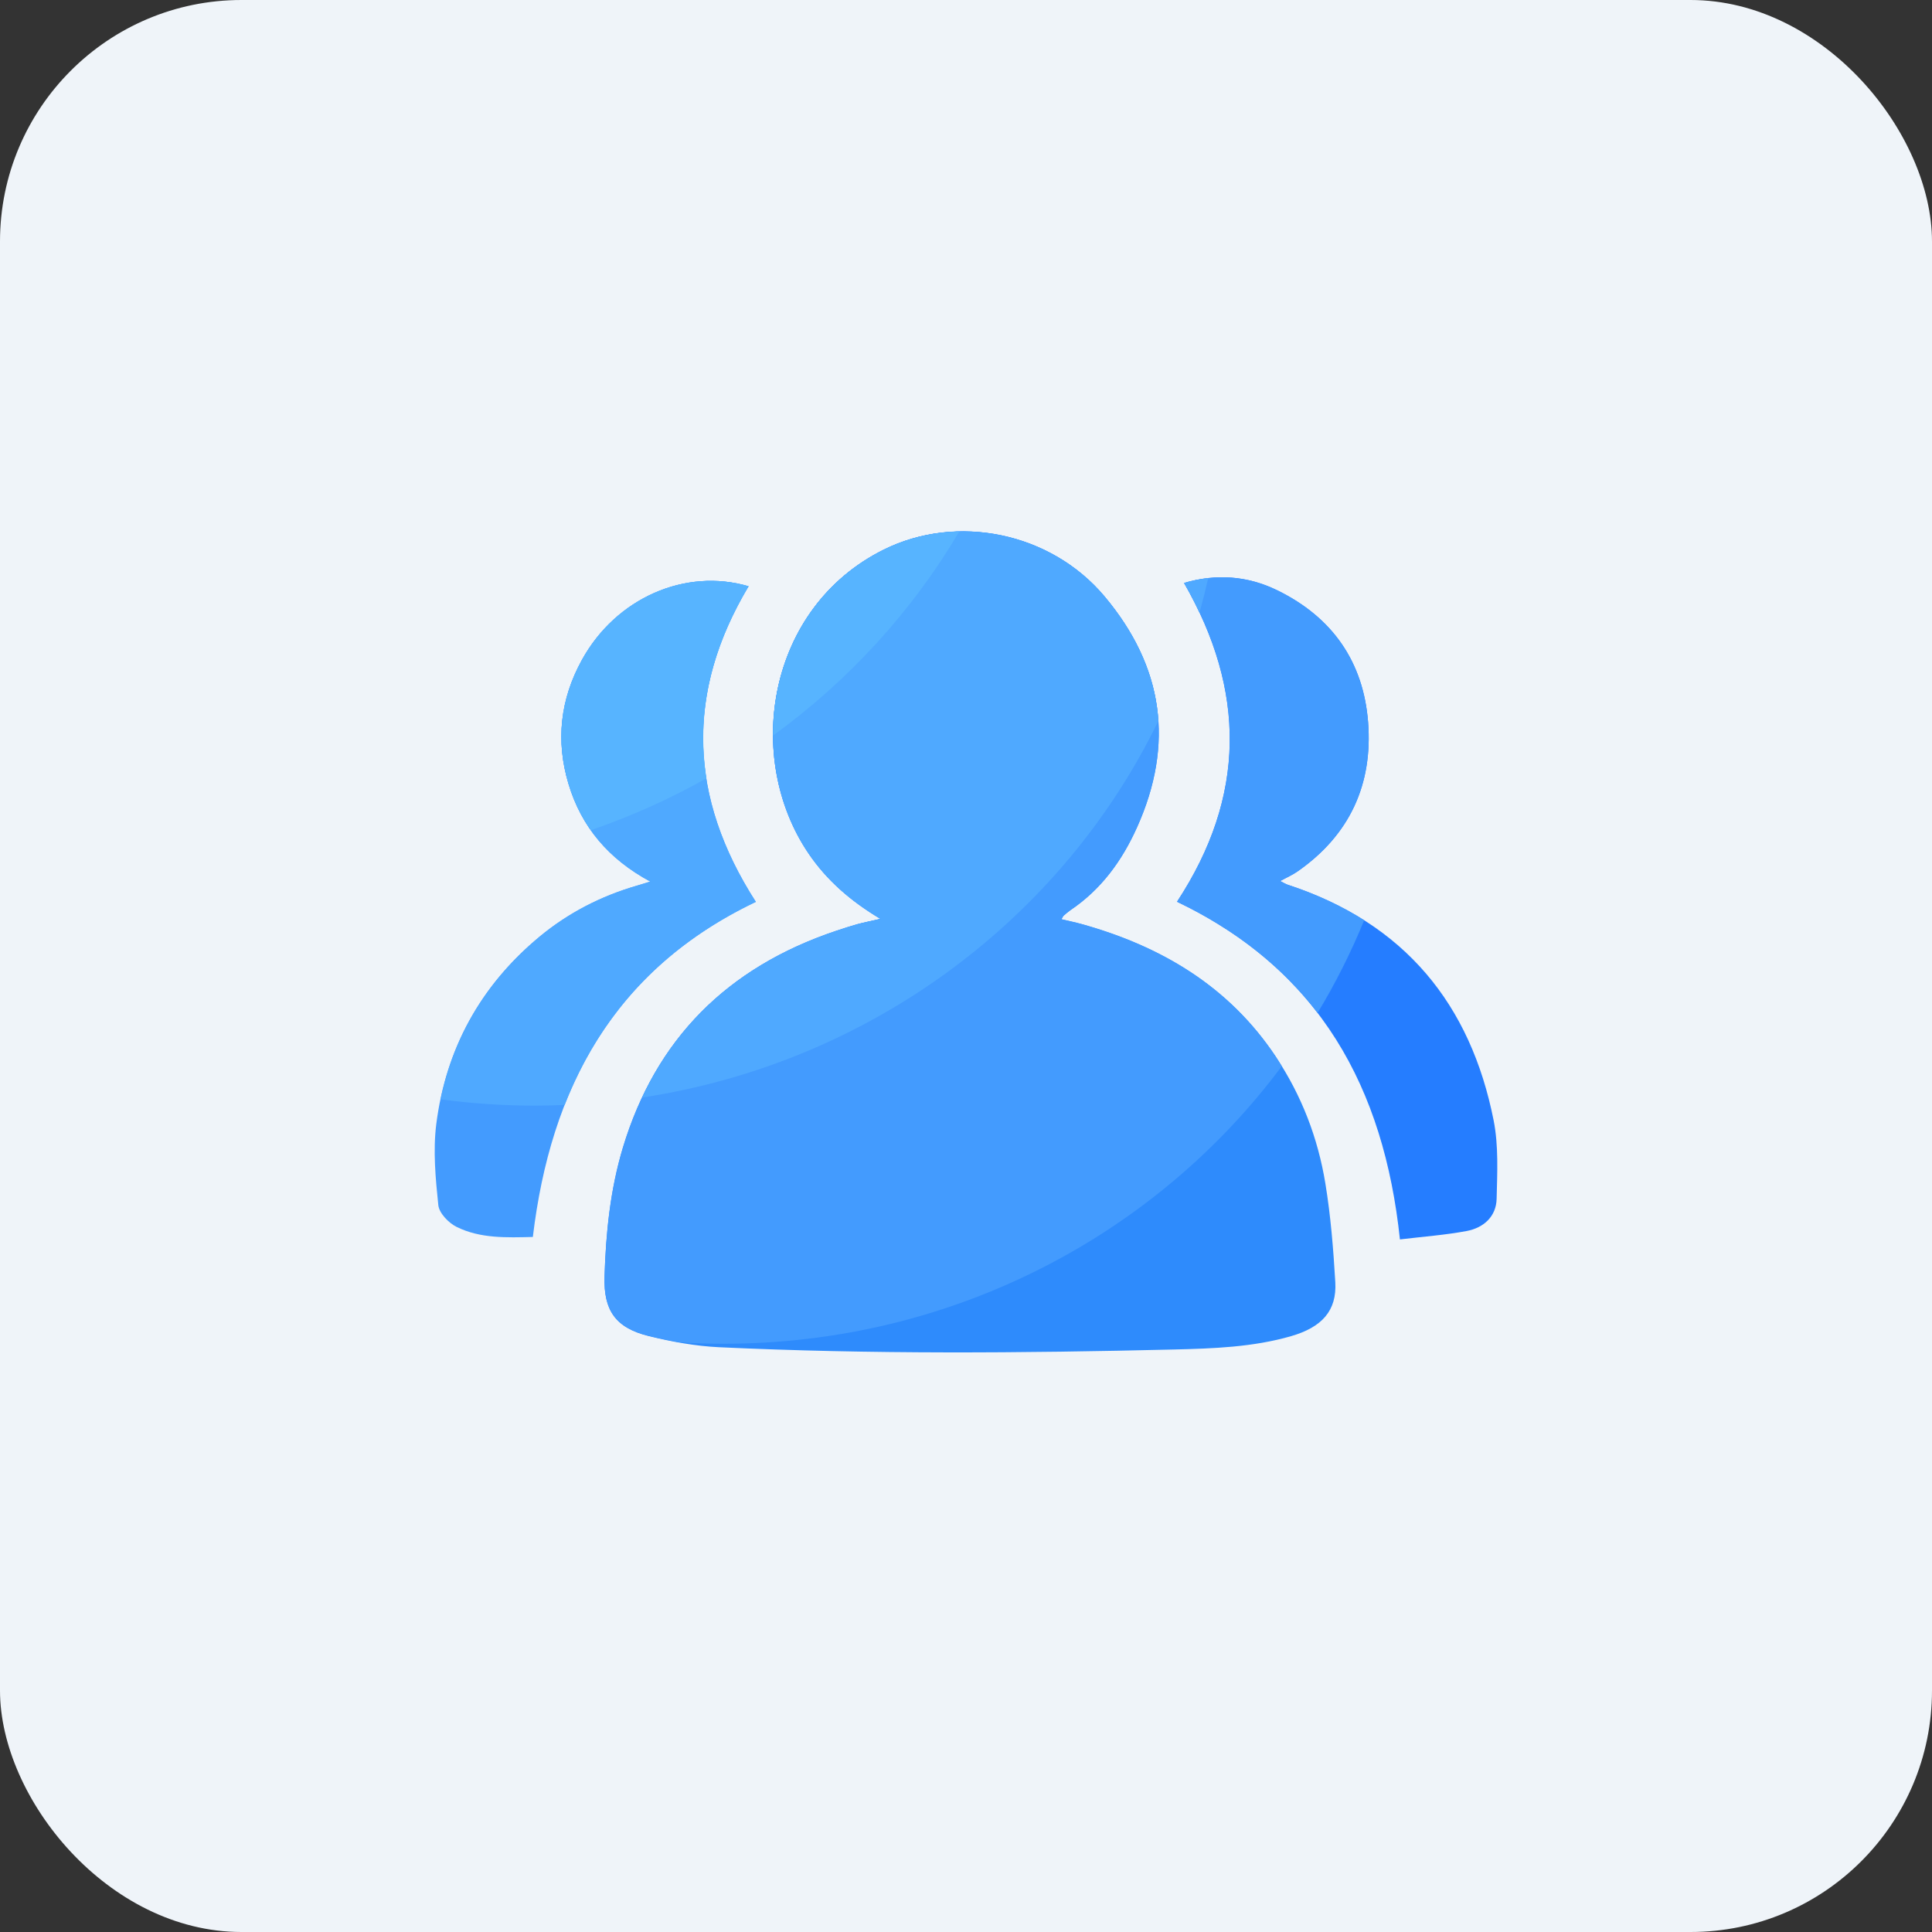 <?xml version="1.0" encoding="UTF-8"?>
<svg width="40px" height="40px" viewBox="0 0 40 40" version="1.1" xmlns="http://www.w3.org/2000/svg" xmlns:xlink="http://www.w3.org/1999/xlink">
    <rect x="0" y="0" width="40" height="40" fill="#333333" stroke="none"/>
    <title>icon-zhrc</title>
    <g id="页面-1" stroke="none" stroke-width="1" fill="none" fill-rule="evenodd">
        <g id="0-1公众端首页" transform="translate(-292, -353)">
            <g id="icon-zhrc" transform="translate(292, 353)">
                <rect id="矩形备份-7" fill="#EFF4F9" x="0" y="0" width="40" height="40" rx="5"></rect>
                <g id="团队" transform="translate(9, 11)" fill-rule="nonzero">
                    <path d="M9.23,8.025 C8.602,7.65 8.114,7.219 7.742,6.673 C6.398,4.696 6.873,1.584 9.298,0.381 C10.812,-0.371 12.752,0.019 13.869,1.35 C15.087,2.802 15.319,4.401 14.54,6.132 C14.229,6.823 13.801,7.414 13.159,7.847 C13.111,7.88 13.067,7.919 13.022,7.958 C13.01,7.969 13.004,7.986 12.976,8.033 C13.12,8.068 13.256,8.094 13.39,8.132 C15.055,8.595 16.45,9.432 17.412,10.876 C17.949,11.679 18.286,12.562 18.44,13.5 C18.551,14.176 18.606,14.864 18.646,15.548 C18.679,16.136 18.371,16.478 17.73,16.664 C16.938,16.892 16.12,16.92 15.305,16.94 C12.166,17.015 9.027,17.04 5.889,16.893 C5.4,16.87 4.909,16.779 4.434,16.663 C3.737,16.492 3.495,16.126 3.516,15.43 C3.544,14.526 3.634,13.633 3.897,12.76 C4.574,10.521 6.051,9.033 8.313,8.275 C8.457,8.227 8.603,8.178 8.75,8.138 C8.887,8.099 9.027,8.072 9.23,8.025 Z" id="路径" fill="#2E8BFC"></path>
                    <path d="M6.498,1.138 C5.184,3.336 5.255,5.504 6.649,7.672 C3.702,9.078 2.398,11.539 2.032,14.61 C1.487,14.623 0.946,14.644 0.456,14.403 C0.288,14.321 0.093,14.117 0.075,13.953 C0.017,13.398 -0.036,12.828 0.032,12.278 C0.229,10.725 0.939,9.414 2.173,8.391 C2.763,7.903 3.436,7.555 4.178,7.339 C4.258,7.316 4.338,7.29 4.463,7.252 C3.598,6.786 3.038,6.122 2.771,5.234 C2.501,4.34 2.598,3.477 3.048,2.662 C3.755,1.38 5.189,0.754 6.498,1.138 Z" id="路径" fill="#439BFE"></path>
                    <path d="M15.369,7.67 C16.803,5.486 16.796,3.299 15.515,1.07 C16.18,0.875 16.827,0.921 17.442,1.221 C18.595,1.783 19.229,2.713 19.325,3.952 C19.424,5.23 18.952,6.286 17.86,7.045 C17.757,7.117 17.64,7.167 17.505,7.241 C17.569,7.273 17.614,7.303 17.663,7.319 C20.089,8.113 21.449,9.801 21.924,12.196 C22.028,12.723 21.999,13.28 21.986,13.821 C21.977,14.184 21.721,14.42 21.365,14.487 C20.92,14.57 20.465,14.603 19.984,14.661 C19.654,11.532 18.328,9.086 15.369,7.67 Z" id="路径" fill="#257DFF"></path>
                    <path d="M17.538,11.074 C17.496,11.007 17.456,10.94 17.412,10.873 C16.45,9.43 15.055,8.593 13.39,8.13 C13.256,8.093 13.121,8.065 12.976,8.031 C13.004,7.984 13.009,7.966 13.022,7.956 C13.067,7.918 13.111,7.878 13.159,7.844 C13.801,7.411 14.229,6.821 14.54,6.13 C15.319,4.399 15.088,2.8 13.869,1.348 C12.752,0.017 10.812,-0.373 9.298,0.378 C6.873,1.582 6.398,4.693 7.742,6.671 C8.114,7.218 8.6,7.647 9.23,8.023 C9.027,8.069 8.887,8.097 8.75,8.133 C8.603,8.174 8.457,8.222 8.313,8.27 C6.051,9.028 4.574,10.516 3.897,12.755 C3.634,13.628 3.544,14.522 3.516,15.426 C3.495,16.12 3.737,16.487 4.434,16.658 C4.644,16.71 4.86,16.755 5.075,16.793 C5.373,16.811 5.673,16.821 5.974,16.821 C10.732,16.823 14.945,14.557 17.538,11.074 L17.538,11.074 Z" id="路径" fill="#439BFE"></path>
                    <path d="M17.663,7.318 C17.614,7.302 17.57,7.272 17.505,7.24 C17.64,7.166 17.757,7.115 17.86,7.044 C18.952,6.285 19.424,5.229 19.325,3.951 C19.229,2.712 18.595,1.782 17.442,1.22 C16.827,0.92 16.18,0.873 15.515,1.069 C16.796,3.298 16.802,5.485 15.369,7.669 C16.611,8.264 17.565,9.04 18.279,9.971 C18.649,9.36 18.972,8.718 19.244,8.052 C18.778,7.758 18.253,7.51 17.663,7.318 L17.663,7.318 Z" id="路径" fill="#439BFE"></path>
                    <path d="M6.498,1.138 C5.189,0.754 3.757,1.38 3.049,2.662 C2.599,3.477 2.502,4.34 2.772,5.234 C3.039,6.122 3.6,6.786 4.464,7.252 C4.339,7.29 4.26,7.316 4.179,7.339 C3.436,7.555 2.764,7.903 2.174,8.391 C1.08,9.298 0.399,10.432 0.121,11.761 C0.759,11.846 1.41,11.891 2.071,11.891 C2.279,11.891 2.484,11.885 2.69,11.877 C3.396,10.08 4.639,8.63 6.649,7.672 C5.255,5.505 5.184,3.336 6.498,1.138 Z" id="路径" fill="#4FA9FF"></path>
                    <path d="M8.313,8.273 C6.421,8.907 5.08,10.054 4.295,11.723 C9.036,11.001 13.002,8.008 14.983,3.924 C14.924,3.022 14.551,2.163 13.869,1.35 C12.752,0.019 10.812,-0.37 9.298,0.381 C6.873,1.584 6.398,4.696 7.742,6.673 C8.114,7.22 8.6,7.65 9.23,8.025 C9.027,8.071 8.887,8.099 8.75,8.136 C8.603,8.177 8.458,8.224 8.313,8.273 Z" id="路径" fill="#4FA9FF"></path>
                    <path d="M15.515,1.07 C15.634,1.275 15.737,1.48 15.834,1.685 C15.9,1.449 15.96,1.21 16.015,0.968 C15.849,0.987 15.683,1.022 15.515,1.07 Z" id="路径" fill="#4FA9FF"></path>
                    <path d="M3.049,2.662 C2.599,3.477 2.502,4.34 2.772,5.234 C2.879,5.587 3.034,5.904 3.234,6.187 C4.064,5.902 4.865,5.543 5.626,5.114 C5.417,3.795 5.701,2.472 6.499,1.138 C5.189,0.754 3.755,1.38 3.049,2.662 L3.049,2.662 Z M9.299,0.381 C7.75,1.149 6.998,2.695 7.006,4.228 C8.569,3.094 9.885,1.657 10.861,0.004 C10.324,0.016 9.789,0.138 9.299,0.381 Z" id="形状" fill="#57B4FF"></path>
                </g>
            </g>
        </g>
    </g>
</svg>